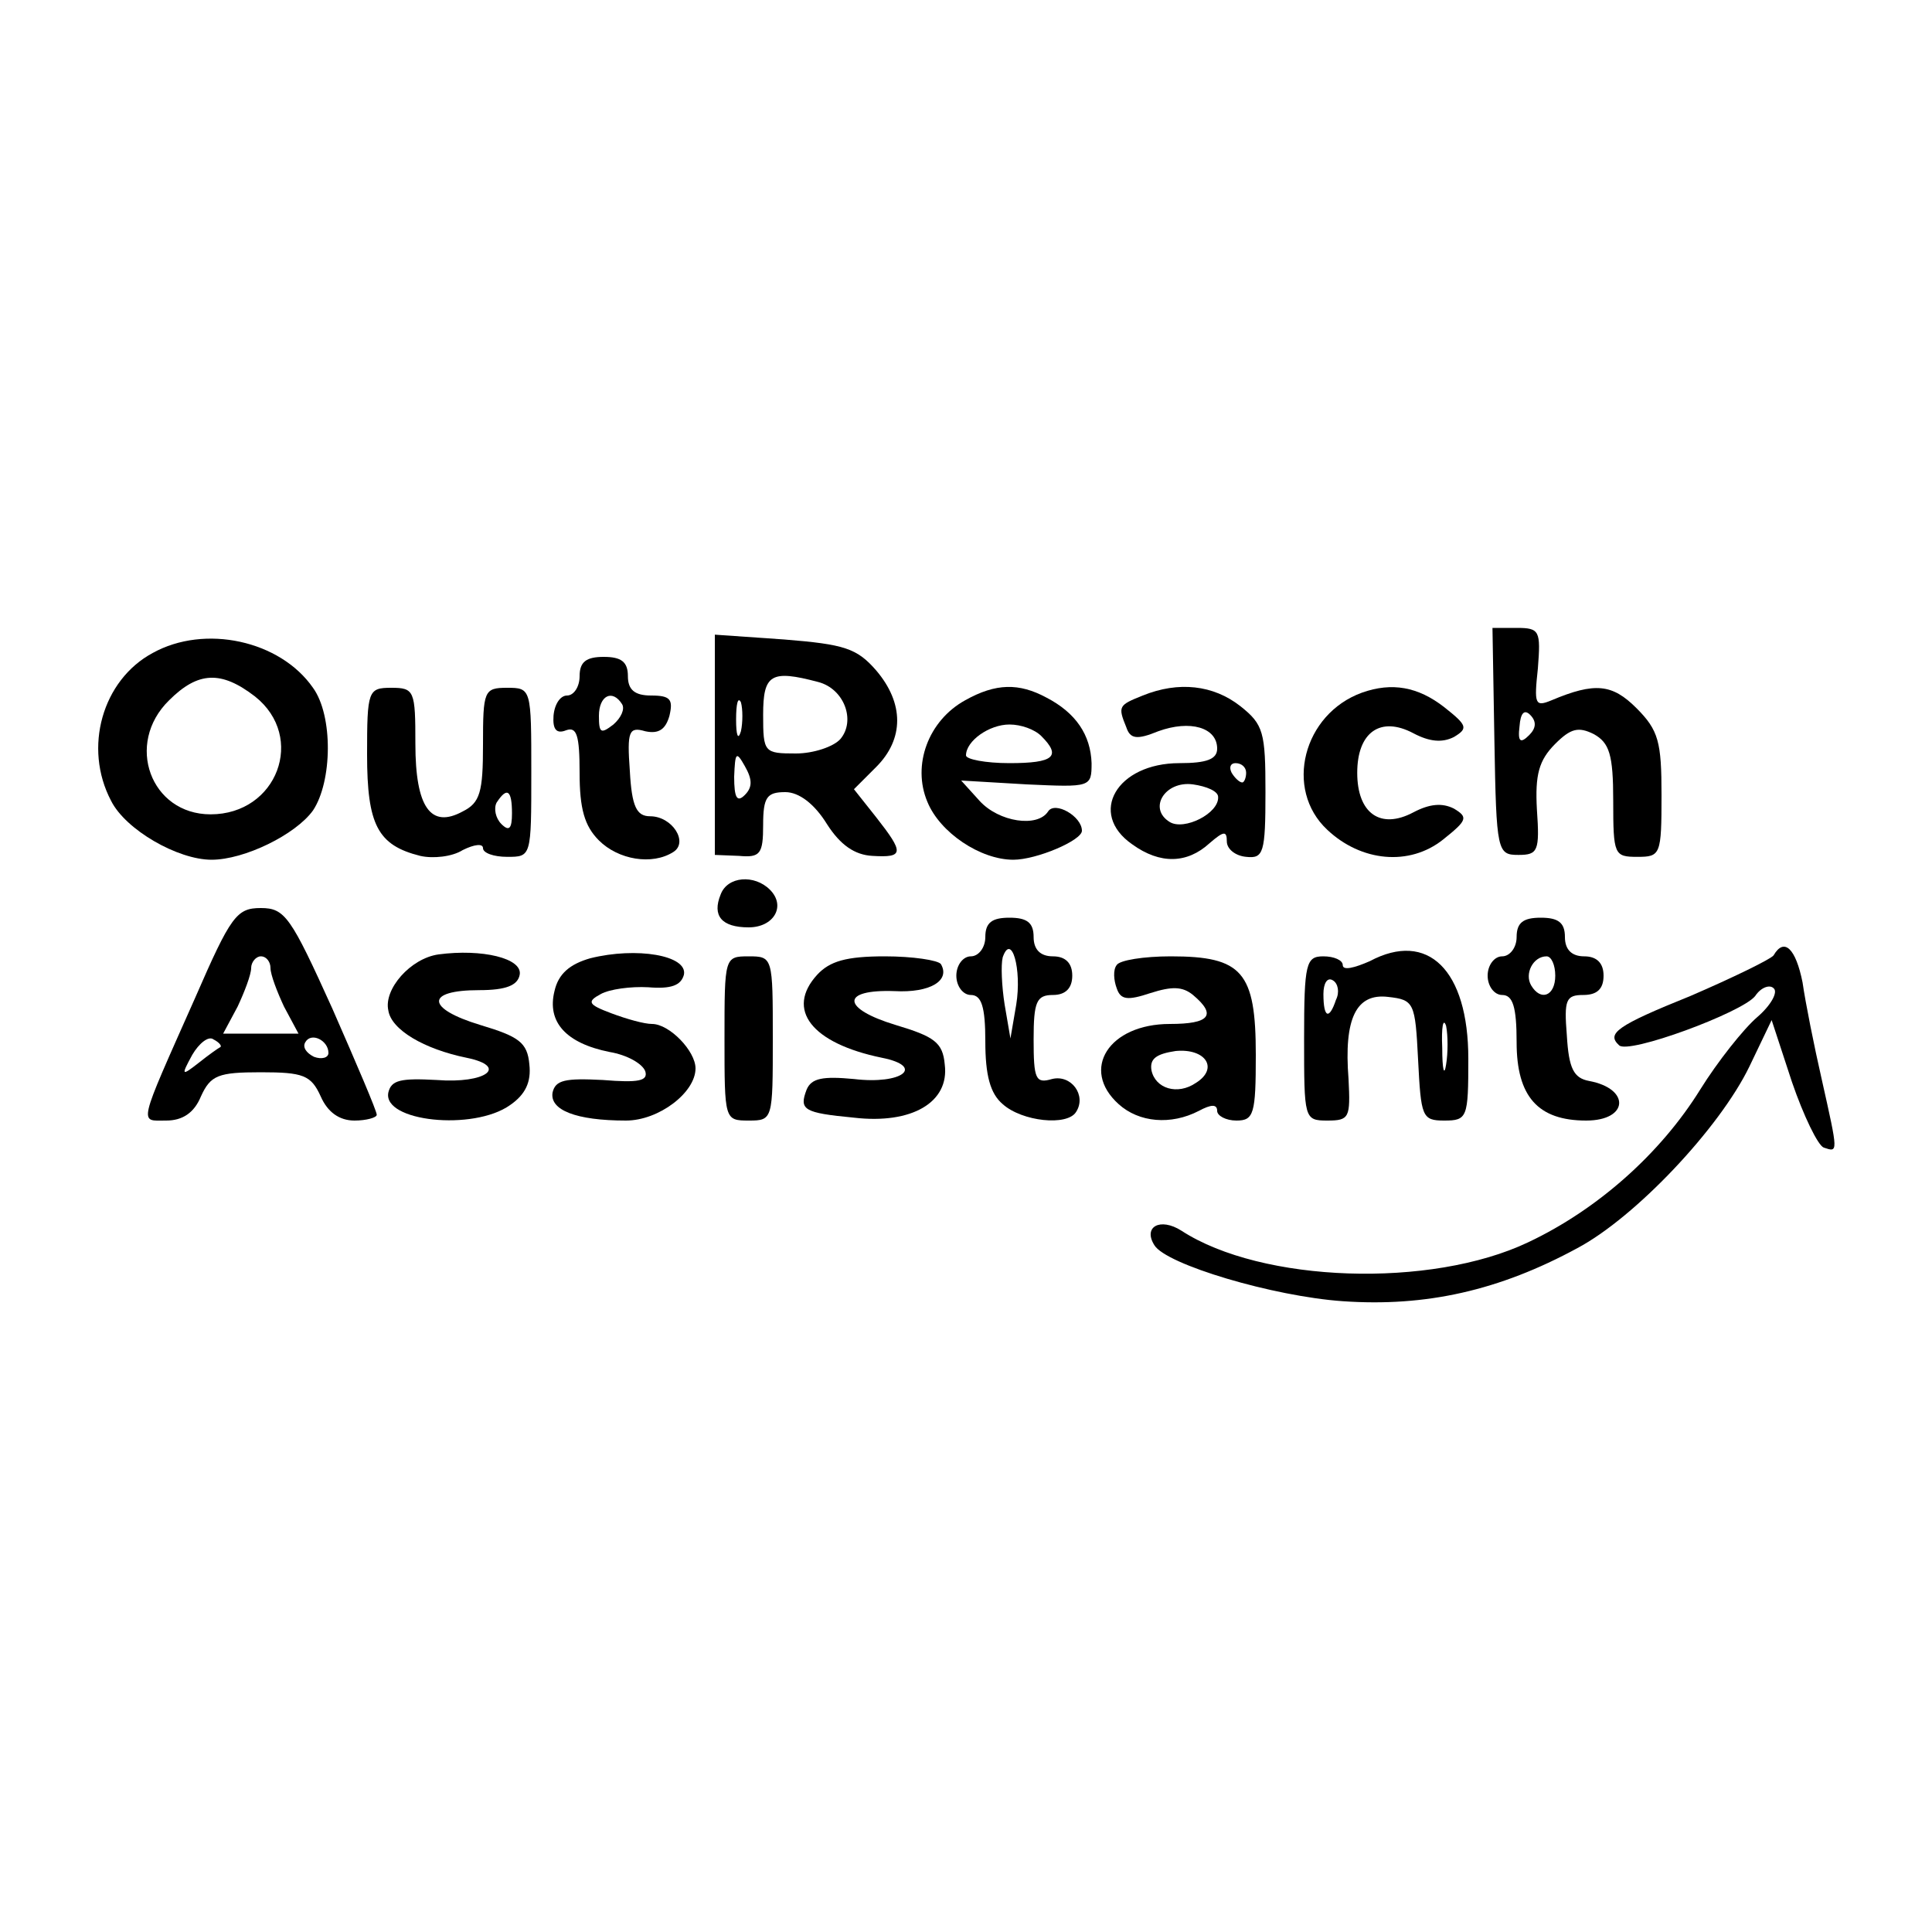 <?xml version="1.0" standalone="no"?>
<!DOCTYPE svg PUBLIC "-//W3C//DTD SVG 20010904//EN"
 "http://www.w3.org/TR/2001/REC-SVG-20010904/DTD/svg10.dtd">
<svg version="1.0" xmlns="http://www.w3.org/2000/svg"
 width="200pt" height="200pt" viewBox="0 0 200 200"
 preserveAspectRatio="xMidYMid meet">
<g transform="translate(0,200) scale(0.1,-0.1)"
fill="#000000" stroke="none">
<path d="M1547 1233 c2 -115 3 -118 25 -118 20 0 22 4 19 47 -2 36 2 51 19 68
16 16 24 18 40 10 16 -9 20 -21 20 -69 0 -56 1 -58 25 -58 24 0 25 2 25 64 0
55 -3 67 -26 90 -25 25 -43 27 -88 8 -17 -7 -18 -4 -14 33 3 39 2 42 -22 42
l-25 0 2 -117z m36 6 c-9 -9 -12 -7 -10 9 1 14 5 18 11 12 7 -7 6 -14 -1 -21z"/>
<path d="M158 1324 c-52 -28 -72 -98 -43 -153 15 -30 69 -61 104 -61 34 0 87
26 105 51 20 30 21 98 0 127 -34 49 -112 66 -166 36z m106 -45 c53 -42 23
-122 -46 -122 -62 0 -89 73 -43 118 30 30 54 31 89 4z"/>
<path d="M740 1229 l0 -114 25 -1 c22 -2 25 2 25 32 0 29 4 34 23 34 14 0 30
-12 43 -33 14 -22 29 -32 47 -33 33 -2 33 3 4 40 l-23 29 23 23 c29 29 29 66
0 100 -20 23 -33 27 -95 32 l-72 5 0 -114z m107 65 c27 -7 39 -40 23 -59 -7
-8 -28 -15 -46 -15 -33 0 -34 1 -34 40 0 42 8 47 57 34z m-80 -51 c-3 -10 -5
-4 -5 12 0 17 2 24 5 18 2 -7 2 -21 0 -30z m4 -66 c-8 -8 -11 -3 -11 19 1 25
2 27 11 11 8 -14 8 -22 0 -30z"/>
<path d="M600 1300 c0 -11 -6 -20 -13 -20 -7 0 -13 -9 -14 -21 -1 -14 3 -19
13 -15 11 4 14 -5 14 -44 0 -37 5 -55 20 -70 20 -20 55 -26 77 -12 16 10 -1
37 -24 37 -14 0 -19 10 -21 47 -3 41 -1 46 16 41 14 -3 21 2 25 16 4 17 1 21
-19 21 -17 0 -24 6 -24 20 0 15 -7 20 -25 20 -18 0 -25 -5 -25 -20z m44 -29
c3 -5 -1 -14 -9 -21 -13 -10 -15 -9 -15 9 0 21 14 28 24 12z"/>
<path d="M380 1219 c0 -73 11 -94 55 -105 13 -3 33 -1 44 6 12 6 21 7 21 2 0
-5 11 -9 25 -9 25 0 25 0 25 87 0 87 0 88 -25 88 -24 0 -25 -3 -25 -59 0 -49
-3 -60 -21 -69 -33 -18 -49 4 -49 70 0 55 -1 58 -25 58 -24 0 -25 -3 -25 -69z
m150 -61 c0 -16 -3 -19 -11 -11 -6 6 -8 16 -5 22 11 17 16 13 16 -11z"/>
<path d="M999 1275 c-38 -21 -55 -67 -39 -105 13 -32 55 -60 89 -60 24 0 71
20 71 30 0 15 -28 31 -35 20 -11 -17 -51 -11 -71 11 l-19 21 68 -4 c66 -3 67
-3 67 22 -1 29 -16 52 -47 68 -28 15 -52 15 -84 -3z m79 -37 c21 -21 13 -28
-33 -28 -25 0 -45 4 -45 8 0 15 24 32 45 32 12 0 26 -5 33 -12z"/>
<path d="M1183 1280 c-25 -10 -26 -11 -17 -33 4 -12 11 -13 33 -4 33 12 61 4
61 -18 0 -11 -11 -15 -39 -15 -65 0 -95 -52 -49 -84 29 -21 57 -20 80 1 15 13
18 13 18 2 0 -8 9 -15 20 -16 18 -2 20 4 20 67 0 62 -2 70 -26 89 -28 22 -64
26 -101 11z m107 -80 c0 -5 -2 -10 -4 -10 -3 0 -8 5 -11 10 -3 6 -1 10 4 10 6
0 11 -4 11 -10z m-29 -25 c1 -17 -35 -35 -50 -26 -23 14 -5 43 24 39 14 -2 26
-7 26 -13z"/>
<path d="M1410 1283 c-61 -22 -81 -100 -36 -142 35 -33 85 -38 120 -10 25 20
26 23 11 32 -12 6 -25 5 -42 -4 -34 -18 -58 -1 -58 41 0 42 24 59 58 41 17 -9
30 -10 42 -4 15 9 14 12 -10 31 -27 21 -54 26 -85 15z"/>
<path d="M746 1074 c-9 -22 1 -34 29 -34 26 0 39 22 22 39 -16 16 -44 14 -51
-5z"/>
<path d="M202 967 c-60 -135 -58 -127 -30 -127 17 0 29 8 36 25 10 22 18 25
62 25 44 0 52 -3 62 -25 7 -16 19 -25 35 -25 12 0 23 3 23 6 0 4 -21 53 -46
110 -43 95 -49 104 -74 104 -25 0 -31 -8 -68 -93z m78 31 c0 -7 7 -25 14 -40
l15 -28 -39 0 -39 0 15 28 c7 15 14 33 14 40 0 6 5 12 10 12 6 0 10 -6 10 -12z
m-52 -82 c-2 -1 -12 -8 -22 -16 -18 -14 -19 -14 -7 8 7 12 17 20 22 16 6 -3 9
-7 7 -8z m112 -6 c0 -5 -7 -7 -15 -4 -8 4 -12 10 -9 15 6 11 24 2 24 -11z"/>
<path d="M1020 1030 c0 -11 -7 -20 -15 -20 -8 0 -15 -9 -15 -20 0 -11 7 -20
15 -20 11 0 15 -12 15 -48 0 -35 5 -54 18 -65 20 -18 67 -23 76 -8 11 17 -5
39 -25 34 -17 -5 -19 0 -19 41 0 39 3 46 20 46 13 0 20 7 20 20 0 13 -7 20
-20 20 -13 0 -20 7 -20 20 0 15 -7 20 -25 20 -18 0 -25 -5 -25 -20z m32 -70
l-6 -35 -6 35 c-3 19 -4 41 -2 49 9 26 20 -12 14 -49z"/>
<path d="M1570 1030 c0 -11 -7 -20 -15 -20 -8 0 -15 -9 -15 -20 0 -11 7 -20
15 -20 11 0 15 -12 15 -49 0 -56 22 -81 72 -81 44 0 46 33 3 41 -16 3 -21 13
-23 47 -3 37 -1 42 17 42 14 0 21 6 21 20 0 13 -7 20 -20 20 -13 0 -20 7 -20
20 0 15 -7 20 -25 20 -18 0 -25 -5 -25 -20z m40 -40 c0 -21 -15 -27 -25 -10
-7 12 2 30 16 30 5 0 9 -9 9 -20z"/>
<path d="M454 1012 c-29 -4 -57 -36 -52 -58 3 -20 37 -40 81 -49 44 -9 20 -27
-31 -23 -37 2 -47 0 -50 -13 -6 -30 88 -40 126 -13 16 11 22 24 20 42 -2 23
-11 29 -51 41 -56 17 -57 36 -1 36 28 0 40 5 42 16 3 17 -39 27 -84 21z"/>
<path d="M611 1008 c-21 -6 -33 -16 -37 -34 -8 -32 12 -54 57 -63 18 -3 34
-12 37 -20 3 -10 -7 -12 -44 -9 -39 2 -49 0 -52 -13 -3 -18 24 -29 76 -29 34
0 72 29 72 54 0 18 -27 46 -45 46 -8 0 -26 5 -42 11 -24 9 -26 12 -11 20 9 5
31 8 49 7 24 -2 34 2 37 13 4 20 -49 29 -97 17z"/>
<path d="M1418 1005 c-16 -7 -28 -10 -28 -4 0 5 -9 9 -20 9 -18 0 -20 -7 -20
-85 0 -83 0 -85 24 -85 23 0 24 3 22 43 -5 63 8 89 41 85 27 -3 28 -6 31 -65
3 -59 4 -63 27 -63 24 0 25 3 25 64 0 92 -42 133 -102 101z m-35 -40 c-7 -21
-13 -19 -13 6 0 11 4 18 10 14 5 -3 7 -12 3 -20z m114 -67 c-2 -13 -4 -5 -4
17 -1 22 1 32 4 23 2 -10 2 -28 0 -40z"/>
<path d="M1836 1011 c-3 -4 -42 -23 -86 -42 -77 -31 -87 -39 -74 -51 9 -10
128 34 141 51 6 9 15 12 19 8 5 -4 -3 -18 -17 -30 -14 -12 -41 -46 -59 -75
-41 -66 -106 -124 -178 -158 -101 -48 -276 -42 -359 12 -22 14 -40 4 -28 -15
12 -20 123 -53 195 -58 86 -6 162 11 243 55 60 32 147 124 178 188 l23 48 21
-64 c12 -35 27 -66 33 -68 15 -5 15 -6 -2 70 -8 35 -17 80 -20 101 -7 35 -19
47 -30 28z"/>
<path d="M750 925 c0 -84 0 -85 25 -85 25 0 25 1 25 85 0 84 0 85 -25 85 -25
0 -25 -1 -25 -85z"/>
<path d="M846 991 c-33 -36 -6 -71 67 -86 45 -9 21 -28 -29 -22 -32 3 -44 1
-49 -11 -8 -21 -3 -24 49 -29 60 -7 99 16 94 55 -2 23 -11 29 -51 41 -56 17
-57 37 -1 35 37 -2 58 11 48 28 -3 4 -29 8 -58 8 -40 0 -57 -5 -70 -19z"/>
<path d="M1156 1001 c-4 -5 -3 -16 0 -24 4 -12 11 -13 35 -5 22 7 33 7 44 -2
25 -21 17 -30 -24 -30 -63 0 -93 -47 -53 -83 21 -19 54 -22 83 -7 13 7 19 7
19 0 0 -5 9 -10 20 -10 18 0 20 7 20 68 0 86 -14 102 -88 102 -28 0 -53 -4
-56 -9z m82 -122 c-19 -13 -42 -6 -46 13 -2 12 5 17 25 20 31 3 45 -18 21 -33z"/>
</g>
</svg>
